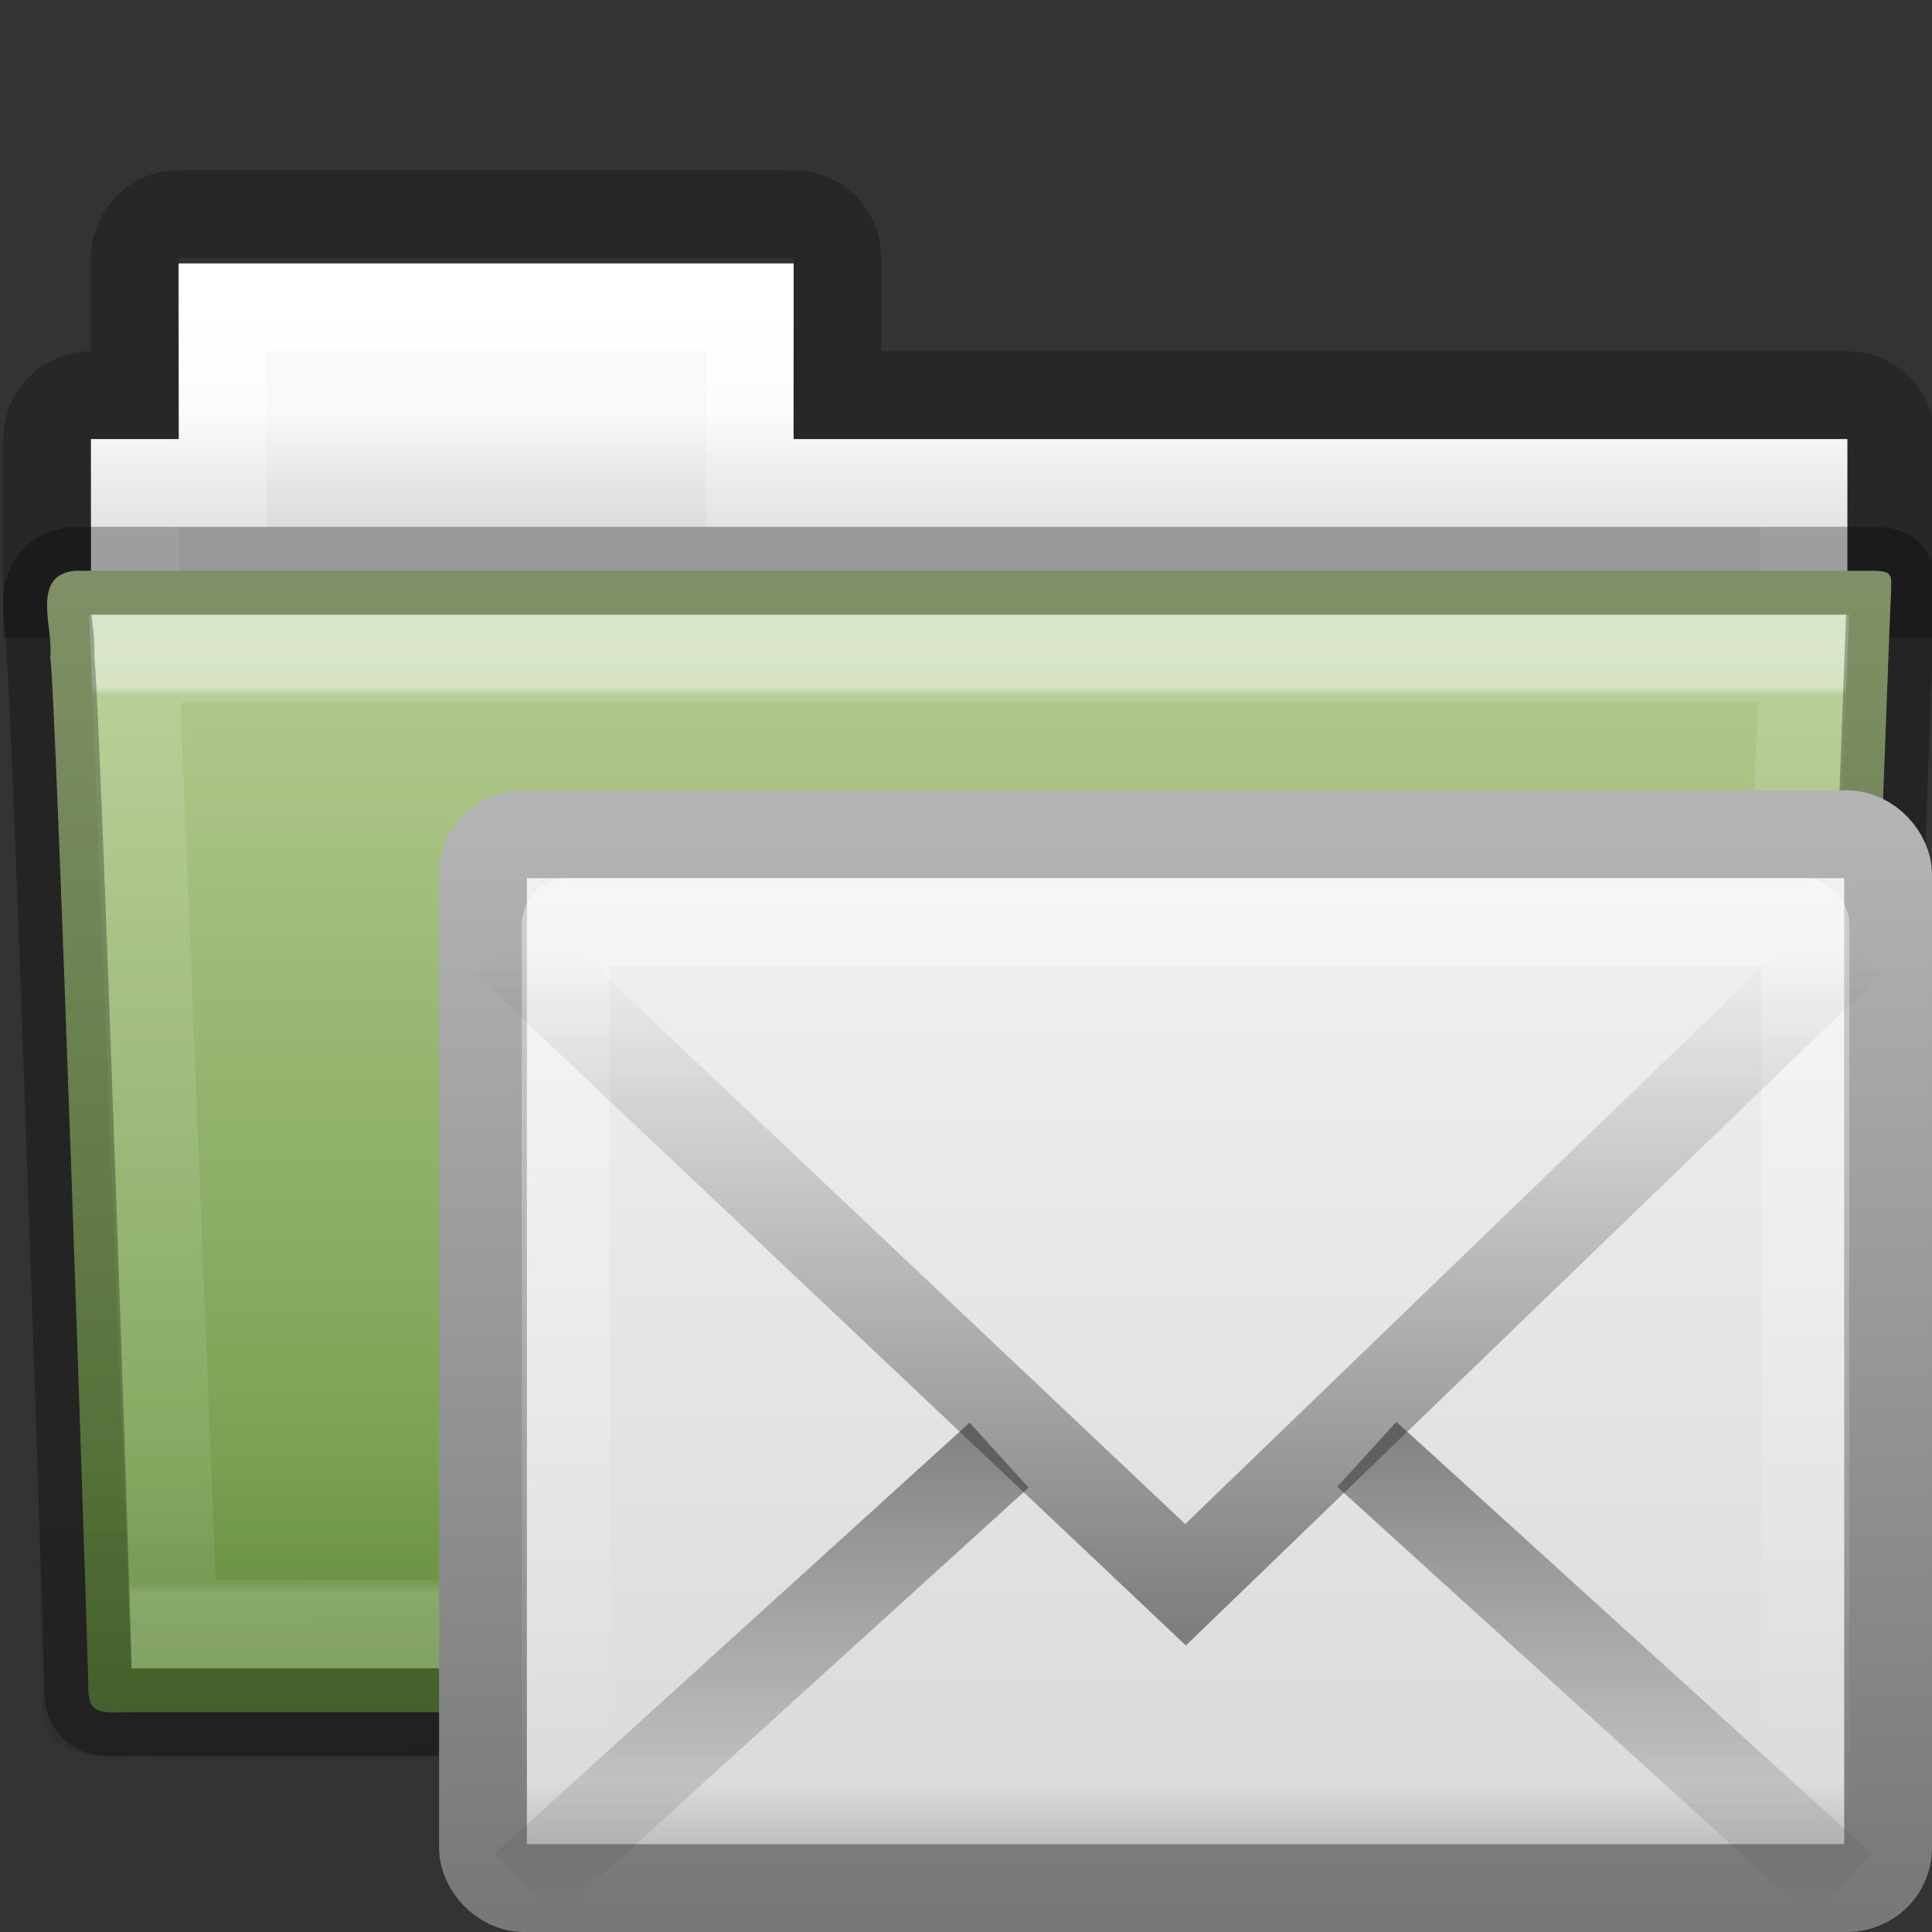 <?xml version="1.0" encoding="UTF-8" standalone="no"?>
<!-- Created with Inkscape (http://www.inkscape.org/) -->

<svg
   xmlns:dc="http://purl.org/dc/elements/1.1/"
   xmlns:cc="http://creativecommons.org/ns#"
   xmlns:rdf="http://www.w3.org/1999/02/22-rdf-syntax-ns#"
   xmlns:svg="http://www.w3.org/2000/svg"
   xmlns="http://www.w3.org/2000/svg"
   xmlns:xlink="http://www.w3.org/1999/xlink"
   xmlns:sodipodi="http://sodipodi.sourceforge.net/DTD/sodipodi-0.dtd"
   xmlns:inkscape="http://www.inkscape.org/namespaces/inkscape"
   version="1.1"
   width="22"
   height="22"
   id="svg10994"
   inkscape:version="0.48.3.1 r9886"
   sodipodi:docname="mail-sent.svg">
  <rect width="100%" height="100%" fill="#333333" stroke="none"/>
  <sodipodi:namedview
     pagecolor="#ffffff"
     bordercolor="#666666"
     borderopacity="1"
     objecttolerance="10"
     gridtolerance="10"
     guidetolerance="10"
     inkscape:pageopacity="0"
     inkscape:pageshadow="2"
     inkscape:window-width="944"
     inkscape:window-height="576"
     id="namedview56"
     showgrid="false"
     inkscape:zoom="9.8333333"
     inkscape:cx="16.92658"
     inkscape:cy="16.067797"
     inkscape:window-x="0"
     inkscape:window-y="26"
     inkscape:window-maximized="0"
     inkscape:current-layer="svg10994" />
  <defs
     id="defs10996">
    <linearGradient
       id="linearGradient3454-2-5-0-3-4-1">
      <stop
         id="stop3456-4-9-38-1-8-8"
         style="stop-color:#ffffff;stop-opacity:1"
         offset="0" />
      <stop
         id="stop3458-39-80-3-5-5-8"
         style="stop-color:#ffffff;stop-opacity:0.235"
         offset="0.01" />
      <stop
         id="stop3460-7-0-2-4-2-7"
         style="stop-color:#ffffff;stop-opacity:0.157"
         offset="0.99" />
      <stop
         id="stop3462-0-9-8-7-2-3"
         style="stop-color:#ffffff;stop-opacity:0.392"
         offset="1" />
    </linearGradient>
    <linearGradient
       id="linearGradient6129-963-697-142-998-580-273-5-3">
      <stop
         id="stop2661-1-2"
         style="stop-color:#0a0a0a;stop-opacity:0.498"
         offset="0" />
      <stop
         id="stop2663-85-8"
         style="stop-color:#0a0a0a;stop-opacity:0"
         offset="1" />
    </linearGradient>
    <linearGradient
       id="linearGradient4632-0-6-4-3-4-0">
      <stop
         id="stop4634-4-4-7-7-4-8"
         style="stop-color:#b6cd91;stop-opacity:1"
         offset="0" />
      <stop
         id="stop4636-3-1-5-1-3-9"
         style="stop-color:#6b9643;stop-opacity:1"
         offset="1" />
    </linearGradient>
    <linearGradient
       id="linearGradient4325-0">
      <stop
         id="stop4327-4"
         style="stop-color:#ffffff;stop-opacity:1"
         offset="0" />
      <stop
         id="stop4329-5"
         style="stop-color:#ffffff;stop-opacity:0.235"
         offset="0.111" />
      <stop
         id="stop4331-6"
         style="stop-color:#ffffff;stop-opacity:0.157"
         offset="0.99" />
      <stop
         id="stop4333-7"
         style="stop-color:#ffffff;stop-opacity:0.392"
         offset="1" />
    </linearGradient>
    <linearGradient
       id="linearGradient4646-7-4-3-5-6">
      <stop
         id="stop4648-8-0-3-6-5"
         style="stop-color:#f9f9f9;stop-opacity:1"
         offset="0" />
      <stop
         id="stop4650-1-7-3-4-8"
         style="stop-color:#d8d8d8;stop-opacity:1"
         offset="1" />
    </linearGradient>
    <linearGradient
       id="linearGradient3104-8-8-97-4-6-11-5-5-0-5">
      <stop
         id="stop3106-5-4-3-5-0-2-1-0-6-6"
         style="stop-color:#000000;stop-opacity:0.322"
         offset="0" />
      <stop
         id="stop3108-4-3-7-8-2-0-7-9-1-4"
         style="stop-color:#000000;stop-opacity:0.278"
         offset="1" />
    </linearGradient>
    <linearGradient
       id="linearGradient3242-967-12-570-862-307">
      <stop
         id="stop4498"
         style="stop-color:#f2f2f2;stop-opacity:1"
         offset="0" />
      <stop
         id="stop4502"
         style="stop-color:#dbdbdb;stop-opacity:1"
         offset="0.874" />
      <stop
         id="stop4504"
         style="stop-color:#999999;stop-opacity:1"
         offset="1" />
    </linearGradient>
    <linearGradient
       id="linearGradient2490-495-150-777">
      <stop
         id="stop4108"
         style="stop-color:#787878;stop-opacity:1"
         offset="0" />
      <stop
         id="stop4110"
         style="stop-color:#b4b4b4;stop-opacity:1"
         offset="1" />
    </linearGradient>
    <linearGradient
       id="linearGradient3333-314-917-262">
      <stop
         id="stop4102"
         style="stop-color:#ffffff;stop-opacity:1"
         offset="0" />
      <stop
         id="stop4104"
         style="stop-color:#ffffff;stop-opacity:0"
         offset="1" />
    </linearGradient>
    <linearGradient
       id="linearGradient3495-841-851-719">
      <stop
         id="stop4120"
         style="stop-color:#1e1e1e;stop-opacity:1"
         offset="0" />
      <stop
         id="stop4122"
         style="stop-color:#1e1e1e;stop-opacity:0"
         offset="1" />
    </linearGradient>
    <linearGradient
       inkscape:collect="always"
       xlink:href="#linearGradient3495-841-851-719"
       id="linearGradient3093"
       gradientUnits="userSpaceOnUse"
       gradientTransform="matrix(0.355,0,0,0.388,4.984,4.646)"
       x1="23.904"
       y1="35.75"
       x2="23.904"
       y2="16.007" />
    <linearGradient
       inkscape:collect="always"
       xlink:href="#linearGradient3495-841-851-719"
       id="linearGradient3096"
       gradientUnits="userSpaceOnUse"
       gradientTransform="matrix(0.355,0,0,0.388,4.984,4.219)"
       x1="23.929"
       y1="30.773"
       x2="23.929"
       y2="45.531" />
    <linearGradient
       inkscape:collect="always"
       xlink:href="#linearGradient3333-314-917-262"
       id="linearGradient3099"
       gradientUnits="userSpaceOnUse"
       gradientTransform="matrix(0.328,0,0,0.357,5.62,4.965)"
       x1="25.577"
       y1="15"
       x2="25.577"
       y2="44.001" />
    <linearGradient
       inkscape:collect="always"
       xlink:href="#linearGradient3242-967-12-570-862-307"
       id="linearGradient3102"
       gradientUnits="userSpaceOnUse"
       gradientTransform="matrix(0.356,0,0,0.364,4.967,5.319)"
       x1="19.875"
       y1="10.39"
       x2="19.875"
       y2="45.6" />
    <linearGradient
       inkscape:collect="always"
       xlink:href="#linearGradient2490-495-150-777"
       id="linearGradient3104"
       gradientUnits="userSpaceOnUse"
       gradientTransform="matrix(0.356,0,0,0.401,4.967,3.678)"
       x1="28.103"
       y1="45"
       x2="28.103"
       y2="14.038" />
    <linearGradient
       inkscape:collect="always"
       xlink:href="#linearGradient3454-2-5-0-3-4-1"
       id="linearGradient3203"
       gradientUnits="userSpaceOnUse"
       gradientTransform="matrix(0.628,0,0,0.725,1.973,2.627)"
       x1="27.557"
       y1="7.163"
       x2="27.557"
       y2="21.387" />
    <linearGradient
       inkscape:collect="always"
       xlink:href="#linearGradient6129-963-697-142-998-580-273-5-3"
       id="linearGradient3206"
       gradientUnits="userSpaceOnUse"
       gradientTransform="matrix(0.548,0,0,0.483,-2.107,-1.245)"
       x1="22.935"
       y1="49.629"
       x2="22.809"
       y2="36.658" />
    <linearGradient
       inkscape:collect="always"
       xlink:href="#linearGradient4632-0-6-4-3-4-0"
       id="linearGradient3209"
       gradientUnits="userSpaceOnUse"
       gradientTransform="matrix(0.467,0,0,0.464,-0.164,-1.161)"
       x1="35.793"
       y1="17.118"
       x2="35.793"
       y2="43.761" />
    <linearGradient
       inkscape:collect="always"
       xlink:href="#linearGradient4325-0"
       id="linearGradient3212"
       gradientUnits="userSpaceOnUse"
       gradientTransform="matrix(0.431,0,0,0.486,0.99,1.185)"
       x1="21.37"
       y1="4.732"
       x2="21.37"
       y2="34.143" />
    <linearGradient
       inkscape:collect="always"
       xlink:href="#linearGradient4646-7-4-3-5-6"
       id="linearGradient3215"
       gradientUnits="userSpaceOnUse"
       gradientTransform="matrix(0.491,0,0,0.49,-25.707,-1.713)"
       x1="62.989"
       y1="13"
       x2="62.989"
       y2="16" />
    <linearGradient
       inkscape:collect="always"
       xlink:href="#linearGradient3104-8-8-97-4-6-11-5-5-0-5"
       id="linearGradient3223"
       gradientUnits="userSpaceOnUse"
       gradientTransform="matrix(0.402,0,0,0.398,52.351,-1.791)"
       x1="-51.786"
       y1="53.514"
       x2="-51.786"
       y2="3.634" />
  </defs>
  <path
     inkscape:connector-curvature="0"
     style="opacity:0.8;color:#000000;fill:none;stroke:url(#linearGradient3223);stroke-width:1;stroke-linecap:butt;stroke-linejoin:miter;stroke-miterlimit:4;stroke-opacity:1;stroke-dasharray:none;stroke-dashoffset:0;marker:none;visibility:visible;display:inline;overflow:visible;enable-background:accumulate"
     id="rect3186"
     d="m 2.036,2.437 c -0.277,0 -0.5,0.223 -0.5,0.5 l 0,1.562 -0.5,0 c -0.277,0 -0.5,0.223 -0.5,0.5 l 0,1.765 21,0 0,-1.765 c 0,-0.277 -0.223,-0.5 -0.5,-0.5 l -11.5,0 0,-1.562 c 0,-0.277 -0.223,-0.5 -0.5,-0.5 z" />
  <path
     inkscape:connector-curvature="0"
     style="color:#000000;fill:url(#linearGradient3215);fill-opacity:1;fill-rule:nonzero;stroke:none;stroke-width:1;marker:none;visibility:visible;display:inline;overflow:visible;enable-background:accumulate"
     id="rect3409-5-2"
     d="m 2.036,3 0,2 -1,0 0,3 20,0 0,-3 -12,0 0,-2 z" />
  <path
     inkscape:connector-curvature="0"
     style="color:#000000;fill:none;stroke:url(#linearGradient3212);stroke-width:1;stroke-linecap:round;stroke-linejoin:miter;stroke-miterlimit:4;stroke-opacity:1;stroke-dasharray:none;stroke-dashoffset:0;marker:none;visibility:visible;display:inline;overflow:visible;enable-background:accumulate"
     id="rect3409-3"
     d="m 2.536,3.5 0,2 -1,0 0,2.339 19,0 0,-2.339 -12,0 0,-2 z" />
  <path
     inkscape:connector-curvature="0"
     style="color:#000000;fill:url(#linearGradient3209);fill-opacity:1;fill-rule:nonzero;stroke:none;stroke-width:1;marker:none;visibility:visible;display:inline;overflow:visible;enable-background:accumulate"
     id="path3388-3"
     d="m 0.845,6.5 c -0.5,0.058 -0.233,0.652 -0.273,0.986 0.058,0.216 0.433,11.352 0.433,11.734 0,0.332 0.164,0.276 0.58,0.276 6.155,0 12.961,0 19.115,0 0.448,0.01 0.353,0.005 0.353,-0.281 0.033,-0.146 0.463,-12.262 0.48,-12.454 0,-0.202 0.042,-0.262 -0.221,-0.262 -6.573,0 -13.895,0 -20.468,0 z" />
  <path
     inkscape:connector-curvature="0"
     style="opacity:0.4;fill:url(#linearGradient3206);fill-opacity:1;stroke:none"
     id="path6127-36-9"
     d="m 0.536,6 21,2e-4 c 0.303,0 0.5,0.215 0.5,0.483 L 21.542,19.534 c 0.007,0.339 -0.1,0.473 -0.453,0.466 l -19.988,-0.008 c -0.303,0 -0.609,-0.2 -0.609,-0.467 L 0.036,6.484 c 0,-0.268 0.197,-0.483 0.5,-0.483 z" />
  <path
     inkscape:connector-curvature="0"
     style="opacity:0.5;color:#000000;fill:none;stroke:url(#linearGradient3203);stroke-width:1;stroke-linecap:round;stroke-linejoin:miter;stroke-miterlimit:4;stroke-opacity:1;stroke-dasharray:none;stroke-dashoffset:0;marker:none;visibility:visible;display:inline;overflow:visible;enable-background:accumulate"
     id="path3309-8"
     d="m 1.536,7.5 0.44,11 18.12,0 L 20.536,7.5 z" />
  <path
     inkscape:connector-curvature="0"
     style="opacity:0.3;color:#000000;fill:none;stroke:#000000;stroke-width:1;stroke-linecap:round;stroke-linejoin:round;stroke-miterlimit:4;stroke-opacity:1;stroke-dasharray:none;stroke-dashoffset:0;marker:none;visibility:visible;display:inline;overflow:visible;enable-background:accumulate"
     id="path3388-3-7"
     d="m 0.845,6.5 c -0.5,0.058 -0.233,0.652 -0.273,0.986 0.058,0.216 0.433,11.352 0.433,11.734 0,0.332 0.164,0.276 0.58,0.276 6.155,0 12.961,0 19.115,0 0.448,0.01 0.353,0.005 0.353,-0.281 0.033,-0.146 0.463,-12.262 0.48,-12.454 0,-0.202 0.042,-0.262 -0.221,-0.262 -6.573,0 -13.895,0 -20.468,0 z" />
  <rect
     width="16"
     height="12"
     rx="0.467"
     ry="0.455"
     x="5.5"
     y="9.5"
     id="rect2396"
     style="fill:url(#linearGradient3102);fill-opacity:1;fill-rule:evenodd;stroke:url(#linearGradient3104);stroke-width:1;stroke-linecap:square;stroke-linejoin:round;stroke-miterlimit:4;stroke-opacity:1;stroke-dasharray:none;stroke-dashoffset:0;marker:none;visibility:visible;display:inline;overflow:visible;enable-background:accumulate" />
  <rect
     width="14.118"
     height="10"
     rx="0.036"
     ry="0.035"
     x="6.441"
     y="10.5"
     id="rect3331"
     style="opacity:0.4;fill:none;stroke:url(#linearGradient3099);stroke-width:1;stroke-linecap:square;stroke-linejoin:miter;stroke-miterlimit:4;stroke-opacity:1;stroke-dasharray:none;stroke-dashoffset:0;marker:none;visibility:visible;display:inline;overflow:visible;enable-background:accumulate" />
  <path
     d="m 11.377,16.57 -5.403,4.905 m 9.59,-4.914 5.411,4.914"
     inkscape:connector-curvature="0"
     id="path3341"
     style="opacity:0.5;fill:none;stroke:url(#linearGradient3096);stroke-width:1;stroke-linecap:butt;stroke-linejoin:miter;stroke-miterlimit:4;stroke-opacity:1;stroke-dasharray:none;stroke-dashoffset:0;marker:none;visibility:visible;display:inline;overflow:visible;enable-background:accumulate" />
  <path
     d="m 5.766,10.737 7.734,7.309 7.571,-7.309"
     inkscape:connector-curvature="0"
     id="path3493"
     style="opacity:0.5;fill:none;stroke:url(#linearGradient3093);stroke-width:1;stroke-linecap:butt;stroke-linejoin:miter;stroke-miterlimit:4;stroke-opacity:1;stroke-dasharray:none" />
</svg>
